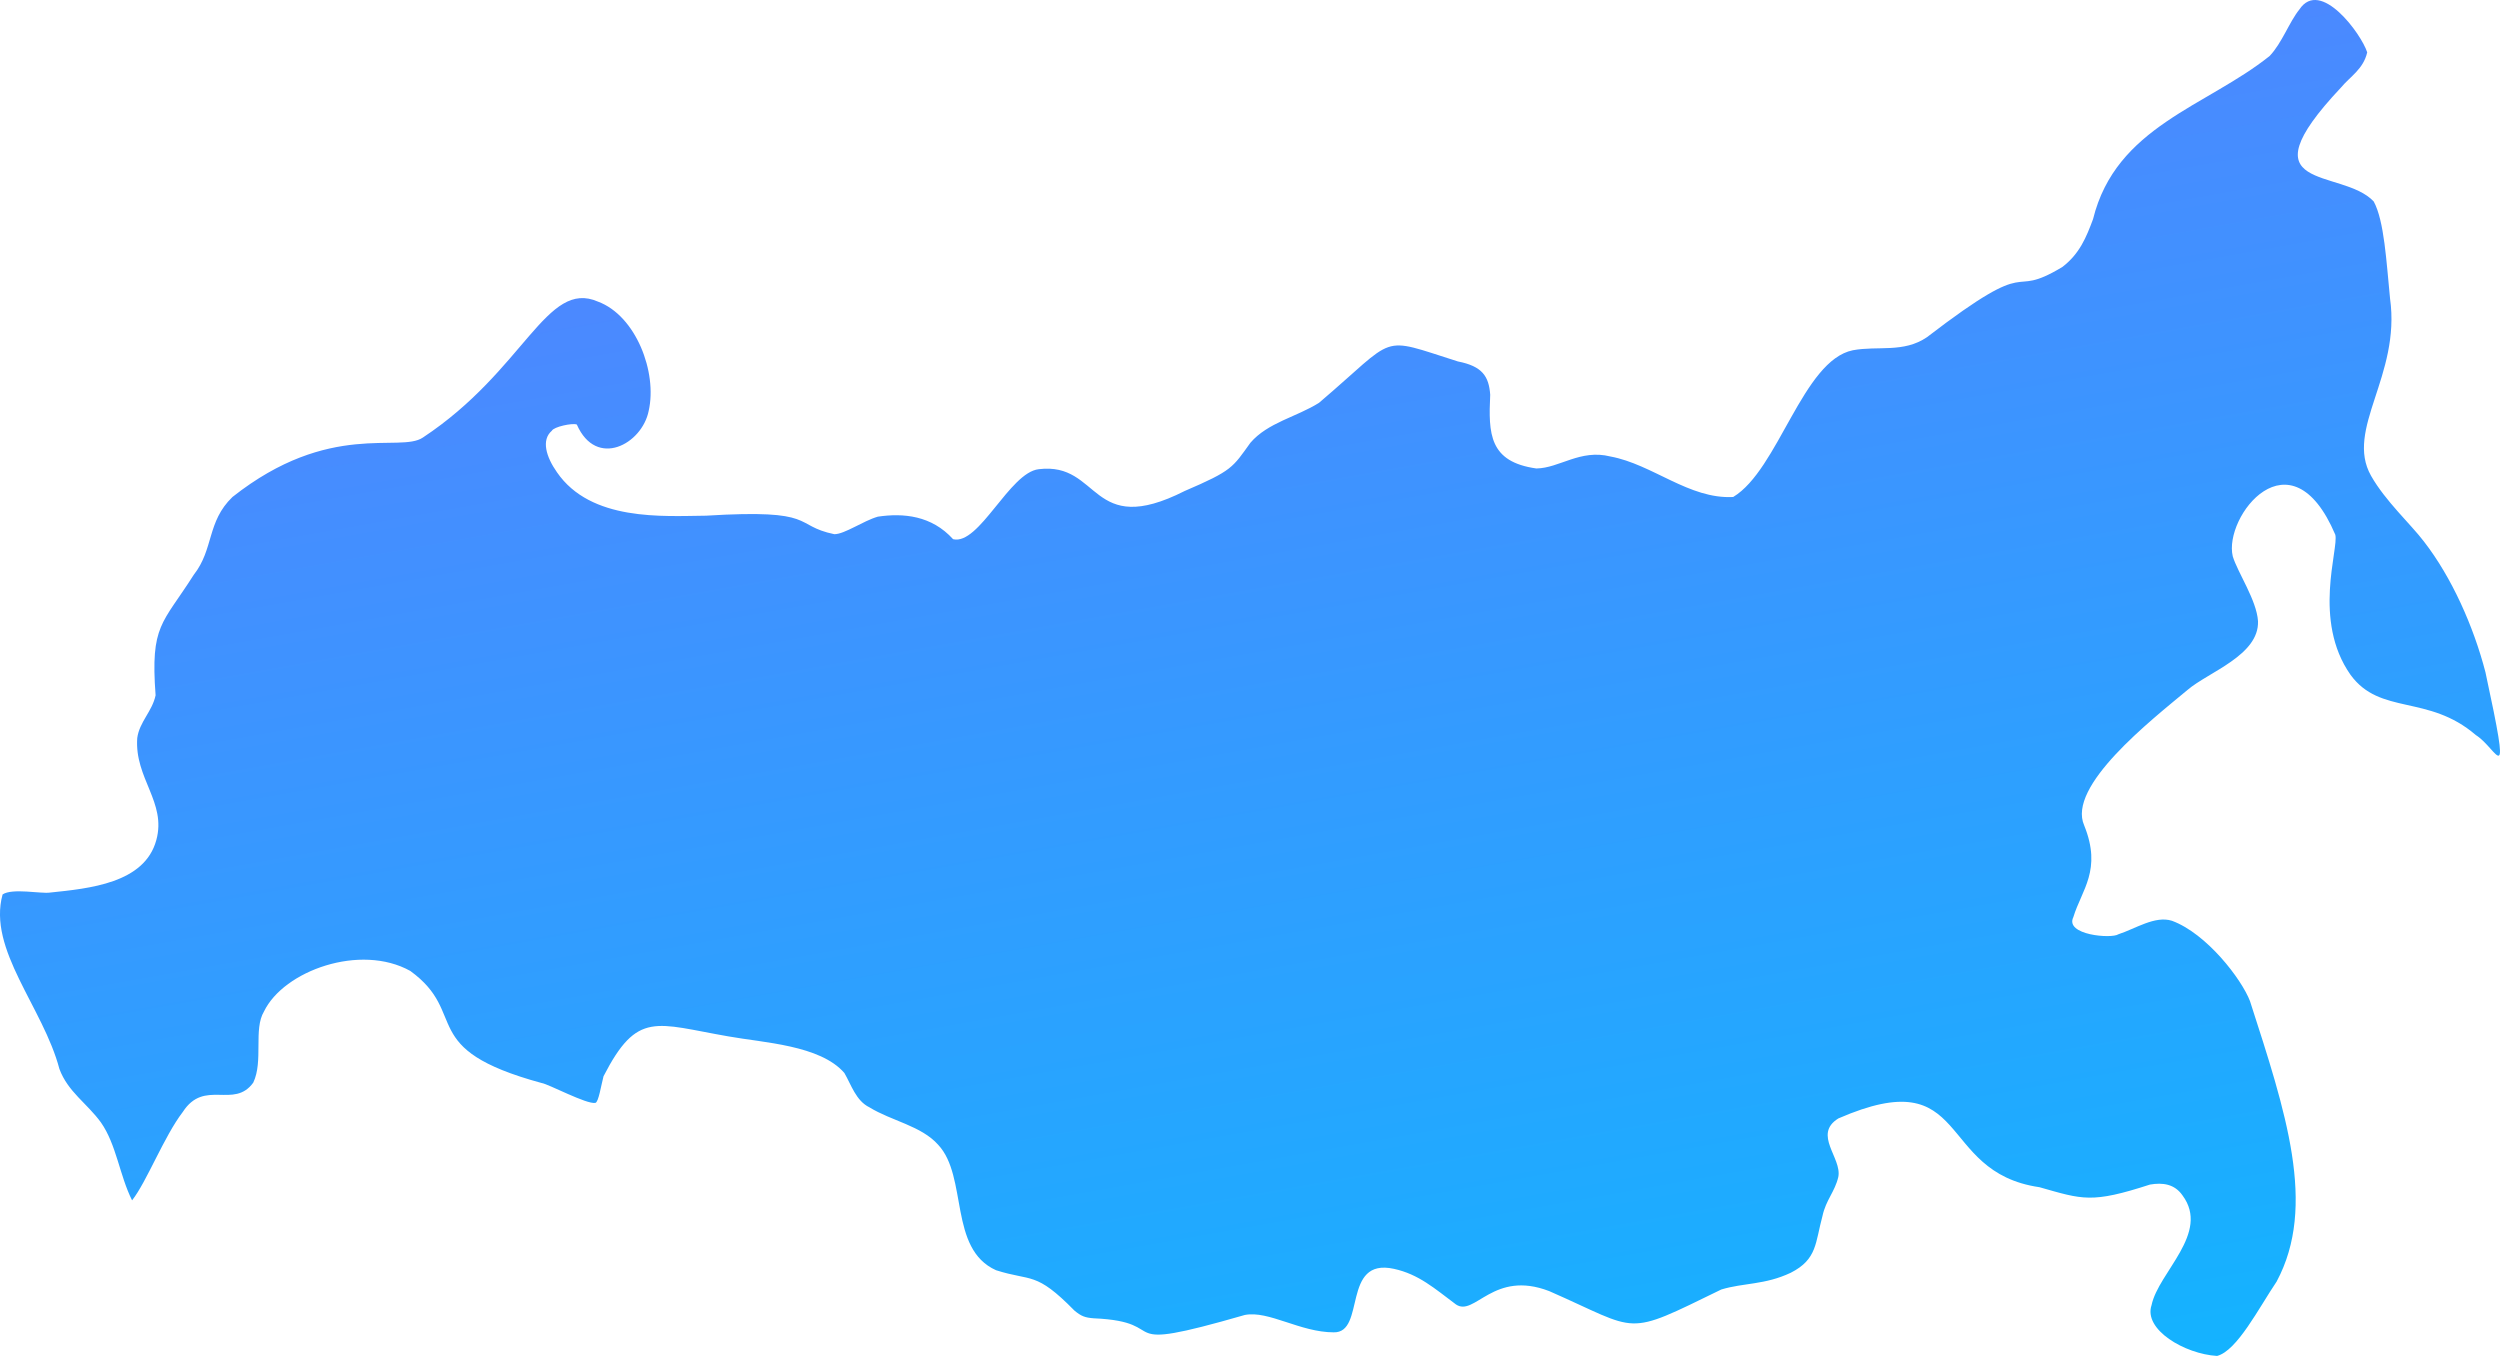 <svg width="59" height="32" viewBox="0 0 59 32" fill="none" xmlns="http://www.w3.org/2000/svg">
<path fill-rule="evenodd" clip-rule="evenodd" d="M3.117 28.328C2.823 27.744 2.748 27.012 2.383 26.491C2.055 26.038 1.603 25.769 1.402 25.227C1.019 23.773 -0.298 22.41 0.061 21.109C0.288 20.954 0.977 21.097 1.177 21.065C2.106 20.968 3.413 20.847 3.689 19.826C3.935 18.933 3.171 18.369 3.239 17.417C3.29 17.037 3.594 16.786 3.672 16.409C3.548 14.741 3.828 14.738 4.573 13.565C5.05 12.958 4.878 12.315 5.486 11.729C7.782 9.915 9.435 10.697 9.98 10.326C12.387 8.735 12.892 6.581 14.114 7.119C15.009 7.452 15.516 8.787 15.309 9.696C15.153 10.482 14.074 11.067 13.613 10.019C13.511 9.977 13.069 10.072 13.023 10.166C12.77 10.384 12.888 10.781 13.144 11.145C13.943 12.307 15.642 12.181 16.664 12.17C19.323 12.007 18.69 12.399 19.69 12.607C19.93 12.609 20.372 12.292 20.718 12.193C21.319 12.104 21.987 12.165 22.493 12.725C23.109 12.875 23.825 11.149 24.515 11.073C25.979 10.894 25.715 12.723 27.96 11.587C29.087 11.103 29.085 11.039 29.51 10.449C29.919 9.972 30.603 9.838 31.128 9.507C33.01 7.907 32.508 7.929 34.406 8.53C34.982 8.643 35.137 8.879 35.169 9.316C35.125 10.24 35.145 10.9 36.259 11.056C36.803 11.048 37.295 10.594 38.005 10.773C39.003 10.957 39.864 11.785 40.903 11.729C41.971 11.087 42.544 8.506 43.727 8.266C44.316 8.156 44.923 8.335 45.476 7.958C48.135 5.916 47.321 7.116 48.673 6.3C49.081 5.986 49.236 5.601 49.396 5.171C49.937 2.982 52.074 2.514 53.564 1.321C53.857 1.012 54.025 0.521 54.266 0.223C54.761 -0.523 55.731 0.805 55.866 1.236C55.774 1.633 55.467 1.803 55.249 2.064C52.886 4.576 55.264 3.948 56.02 4.755C56.269 5.215 56.318 6.169 56.405 7.044C56.663 8.867 55.334 10.13 55.957 11.229C56.295 11.826 56.895 12.371 57.205 12.78C57.859 13.623 58.375 14.778 58.657 15.866C59.291 18.807 58.946 17.67 58.429 17.347C57.305 16.379 56.173 16.888 55.472 15.925C54.568 14.64 55.199 12.951 55.113 12.619C54.059 10.138 52.471 12.196 52.693 13.129C52.809 13.513 53.257 14.163 53.289 14.659C53.319 15.465 52.115 15.862 51.626 16.282C50.761 17.002 48.773 18.556 49.188 19.483C49.611 20.531 49.126 21.002 48.931 21.644C48.721 22.068 49.835 22.159 49.993 22.049C50.395 21.919 50.858 21.604 51.257 21.73C52.079 22.032 52.904 23.112 53.1 23.627C53.942 26.237 54.686 28.457 53.729 30.244C53.307 30.87 52.796 31.878 52.323 32C51.56 31.955 50.58 31.378 50.777 30.801C50.939 30.022 52.168 29.101 51.507 28.211C51.319 27.941 51.039 27.904 50.739 27.956C49.358 28.404 49.157 28.309 48.131 28.018C45.663 27.659 46.541 25.022 43.385 26.395C42.776 26.774 43.475 27.328 43.384 27.777C43.3 28.131 43.093 28.317 43.011 28.695C42.838 29.33 42.889 29.718 42.262 30.037C41.649 30.327 41.155 30.271 40.623 30.432C38.303 31.564 38.731 31.421 36.561 30.47C35.24 29.961 34.804 31.084 34.361 30.785C33.854 30.406 33.482 30.073 32.899 29.945C31.657 29.672 32.239 31.462 31.475 31.443C30.682 31.442 29.943 30.924 29.379 31.033C26.092 31.982 27.758 31.195 25.811 31.112C25.609 31.096 25.519 31.065 25.356 30.929C24.438 29.993 24.349 30.247 23.506 29.977C22.383 29.473 22.846 27.771 22.141 27.017C21.744 26.569 21.039 26.454 20.519 26.133C20.201 25.979 20.09 25.602 19.927 25.322C19.356 24.663 18.011 24.608 17.186 24.458C15.471 24.161 15.044 23.842 14.243 25.4C14.188 25.607 14.125 26.019 14.05 26.028C13.845 26.067 12.945 25.583 12.782 25.559C9.814 24.752 11.081 23.93 9.683 22.914C8.504 22.258 6.695 22.908 6.23 23.871C5.977 24.292 6.22 25.038 5.977 25.55C5.519 26.183 4.823 25.454 4.314 26.242C3.871 26.82 3.462 27.891 3.117 28.328Z" fill="url(#paint0_linear_113_72)"/>
<defs>
<linearGradient id="paint0_linear_113_72" x1="29.5" y1="0" x2="37.694" y2="45.918" gradientUnits="userSpaceOnUse">
<stop stop-color="#5383FF"/>
<stop offset="1" stop-color="#00C2FF"/>
</linearGradient>
</defs>
</svg>
